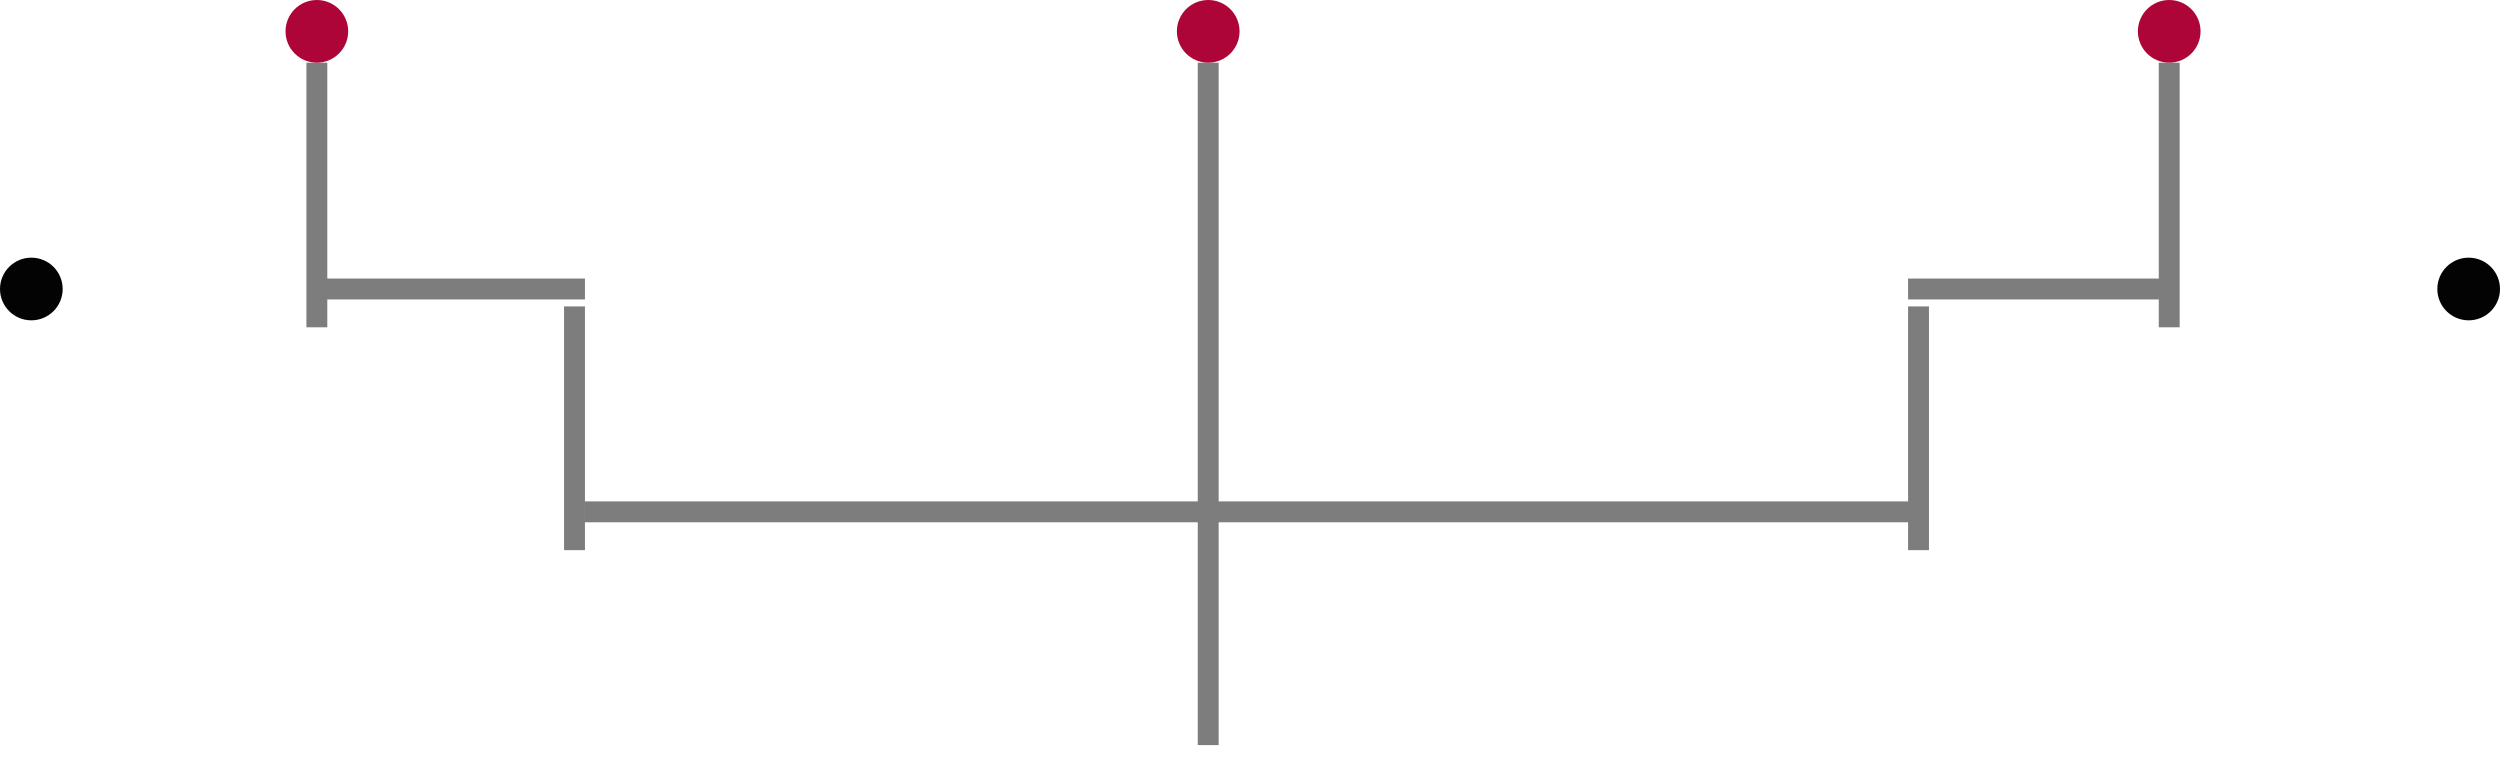 <svg width="359" height="111" viewBox="0 0 359 111" fill="none" xmlns="http://www.w3.org/2000/svg">
<g filter="url(#filter0_d_4_33)">
<line x1="173.5" y1="5" x2="173.5" y2="103" stroke="#7D7D7D" stroke-width="3"/>
</g>
<g filter="url(#filter1_d_4_33)">
<line x1="311.5" y1="5" x2="311.5" y2="43" stroke="#7D7D7D" stroke-width="3"/>
</g>
<g filter="url(#filter2_d_4_33)">
<line x1="45.5" y1="5" x2="45.5" y2="43" stroke="#7D7D7D" stroke-width="3"/>
</g>
<g filter="url(#filter3_d_4_33)">
<line x1="82.5" y1="40" x2="82.5" y2="75" stroke="#7D7D7D" stroke-width="3"/>
</g>
<g filter="url(#filter4_d_4_33)">
<line x1="275.5" y1="40" x2="275.5" y2="75" stroke="#7D7D7D" stroke-width="3"/>
</g>
<line x1="84" y1="73.5" x2="276" y2="73.5" stroke="#7D7D7D" stroke-width="3"/>
<line x1="45" y1="41.5" x2="84" y2="41.5" stroke="#7D7D7D" stroke-width="3"/>
<line x1="274" y1="41.5" x2="312" y2="41.5" stroke="#7D7D7D" stroke-width="3"/>
<circle cx="173.5" cy="4.5" r="4.5" fill="#AD0537"/>
<circle cx="45.5" cy="4.5" r="4.5" fill="#AD0537"/>
<circle cx="4.5" cy="41.5" r="4.5" fill="#030303"/>
<circle cx="311.5" cy="4.5" r="4.5" fill="#AD0537"/>
<circle cx="354.5" cy="41.5" r="4.5" fill="#030303"/>
<defs>
<filter id="filter0_d_4_33" x="168" y="5" width="11" height="106" filterUnits="userSpaceOnUse" color-interpolation-filters="sRGB">
<feFlood flood-opacity="0" result="BackgroundImageFix"/>
<feColorMatrix in="SourceAlpha" type="matrix" values="0 0 0 0 0 0 0 0 0 0 0 0 0 0 0 0 0 0 127 0" result="hardAlpha"/>
<feOffset dy="4"/>
<feGaussianBlur stdDeviation="2"/>
<feComposite in2="hardAlpha" operator="out"/>
<feColorMatrix type="matrix" values="0 0 0 0 0 0 0 0 0 0 0 0 0 0 0 0 0 0 0.25 0"/>
<feBlend mode="normal" in2="BackgroundImageFix" result="effect1_dropShadow_4_33"/>
<feBlend mode="normal" in="SourceGraphic" in2="effect1_dropShadow_4_33" result="shape"/>
</filter>
<filter id="filter1_d_4_33" x="306" y="5" width="11" height="46" filterUnits="userSpaceOnUse" color-interpolation-filters="sRGB">
<feFlood flood-opacity="0" result="BackgroundImageFix"/>
<feColorMatrix in="SourceAlpha" type="matrix" values="0 0 0 0 0 0 0 0 0 0 0 0 0 0 0 0 0 0 127 0" result="hardAlpha"/>
<feOffset dy="4"/>
<feGaussianBlur stdDeviation="2"/>
<feComposite in2="hardAlpha" operator="out"/>
<feColorMatrix type="matrix" values="0 0 0 0 0 0 0 0 0 0 0 0 0 0 0 0 0 0 0.25 0"/>
<feBlend mode="normal" in2="BackgroundImageFix" result="effect1_dropShadow_4_33"/>
<feBlend mode="normal" in="SourceGraphic" in2="effect1_dropShadow_4_33" result="shape"/>
</filter>
<filter id="filter2_d_4_33" x="40" y="5" width="11" height="46" filterUnits="userSpaceOnUse" color-interpolation-filters="sRGB">
<feFlood flood-opacity="0" result="BackgroundImageFix"/>
<feColorMatrix in="SourceAlpha" type="matrix" values="0 0 0 0 0 0 0 0 0 0 0 0 0 0 0 0 0 0 127 0" result="hardAlpha"/>
<feOffset dy="4"/>
<feGaussianBlur stdDeviation="2"/>
<feComposite in2="hardAlpha" operator="out"/>
<feColorMatrix type="matrix" values="0 0 0 0 0 0 0 0 0 0 0 0 0 0 0 0 0 0 0.25 0"/>
<feBlend mode="normal" in2="BackgroundImageFix" result="effect1_dropShadow_4_33"/>
<feBlend mode="normal" in="SourceGraphic" in2="effect1_dropShadow_4_33" result="shape"/>
</filter>
<filter id="filter3_d_4_33" x="77" y="40" width="11" height="43" filterUnits="userSpaceOnUse" color-interpolation-filters="sRGB">
<feFlood flood-opacity="0" result="BackgroundImageFix"/>
<feColorMatrix in="SourceAlpha" type="matrix" values="0 0 0 0 0 0 0 0 0 0 0 0 0 0 0 0 0 0 127 0" result="hardAlpha"/>
<feOffset dy="4"/>
<feGaussianBlur stdDeviation="2"/>
<feComposite in2="hardAlpha" operator="out"/>
<feColorMatrix type="matrix" values="0 0 0 0 0 0 0 0 0 0 0 0 0 0 0 0 0 0 0.25 0"/>
<feBlend mode="normal" in2="BackgroundImageFix" result="effect1_dropShadow_4_33"/>
<feBlend mode="normal" in="SourceGraphic" in2="effect1_dropShadow_4_33" result="shape"/>
</filter>
<filter id="filter4_d_4_33" x="270" y="40" width="11" height="43" filterUnits="userSpaceOnUse" color-interpolation-filters="sRGB">
<feFlood flood-opacity="0" result="BackgroundImageFix"/>
<feColorMatrix in="SourceAlpha" type="matrix" values="0 0 0 0 0 0 0 0 0 0 0 0 0 0 0 0 0 0 127 0" result="hardAlpha"/>
<feOffset dy="4"/>
<feGaussianBlur stdDeviation="2"/>
<feComposite in2="hardAlpha" operator="out"/>
<feColorMatrix type="matrix" values="0 0 0 0 0 0 0 0 0 0 0 0 0 0 0 0 0 0 0.25 0"/>
<feBlend mode="normal" in2="BackgroundImageFix" result="effect1_dropShadow_4_33"/>
<feBlend mode="normal" in="SourceGraphic" in2="effect1_dropShadow_4_33" result="shape"/>
</filter>
</defs>
</svg>
